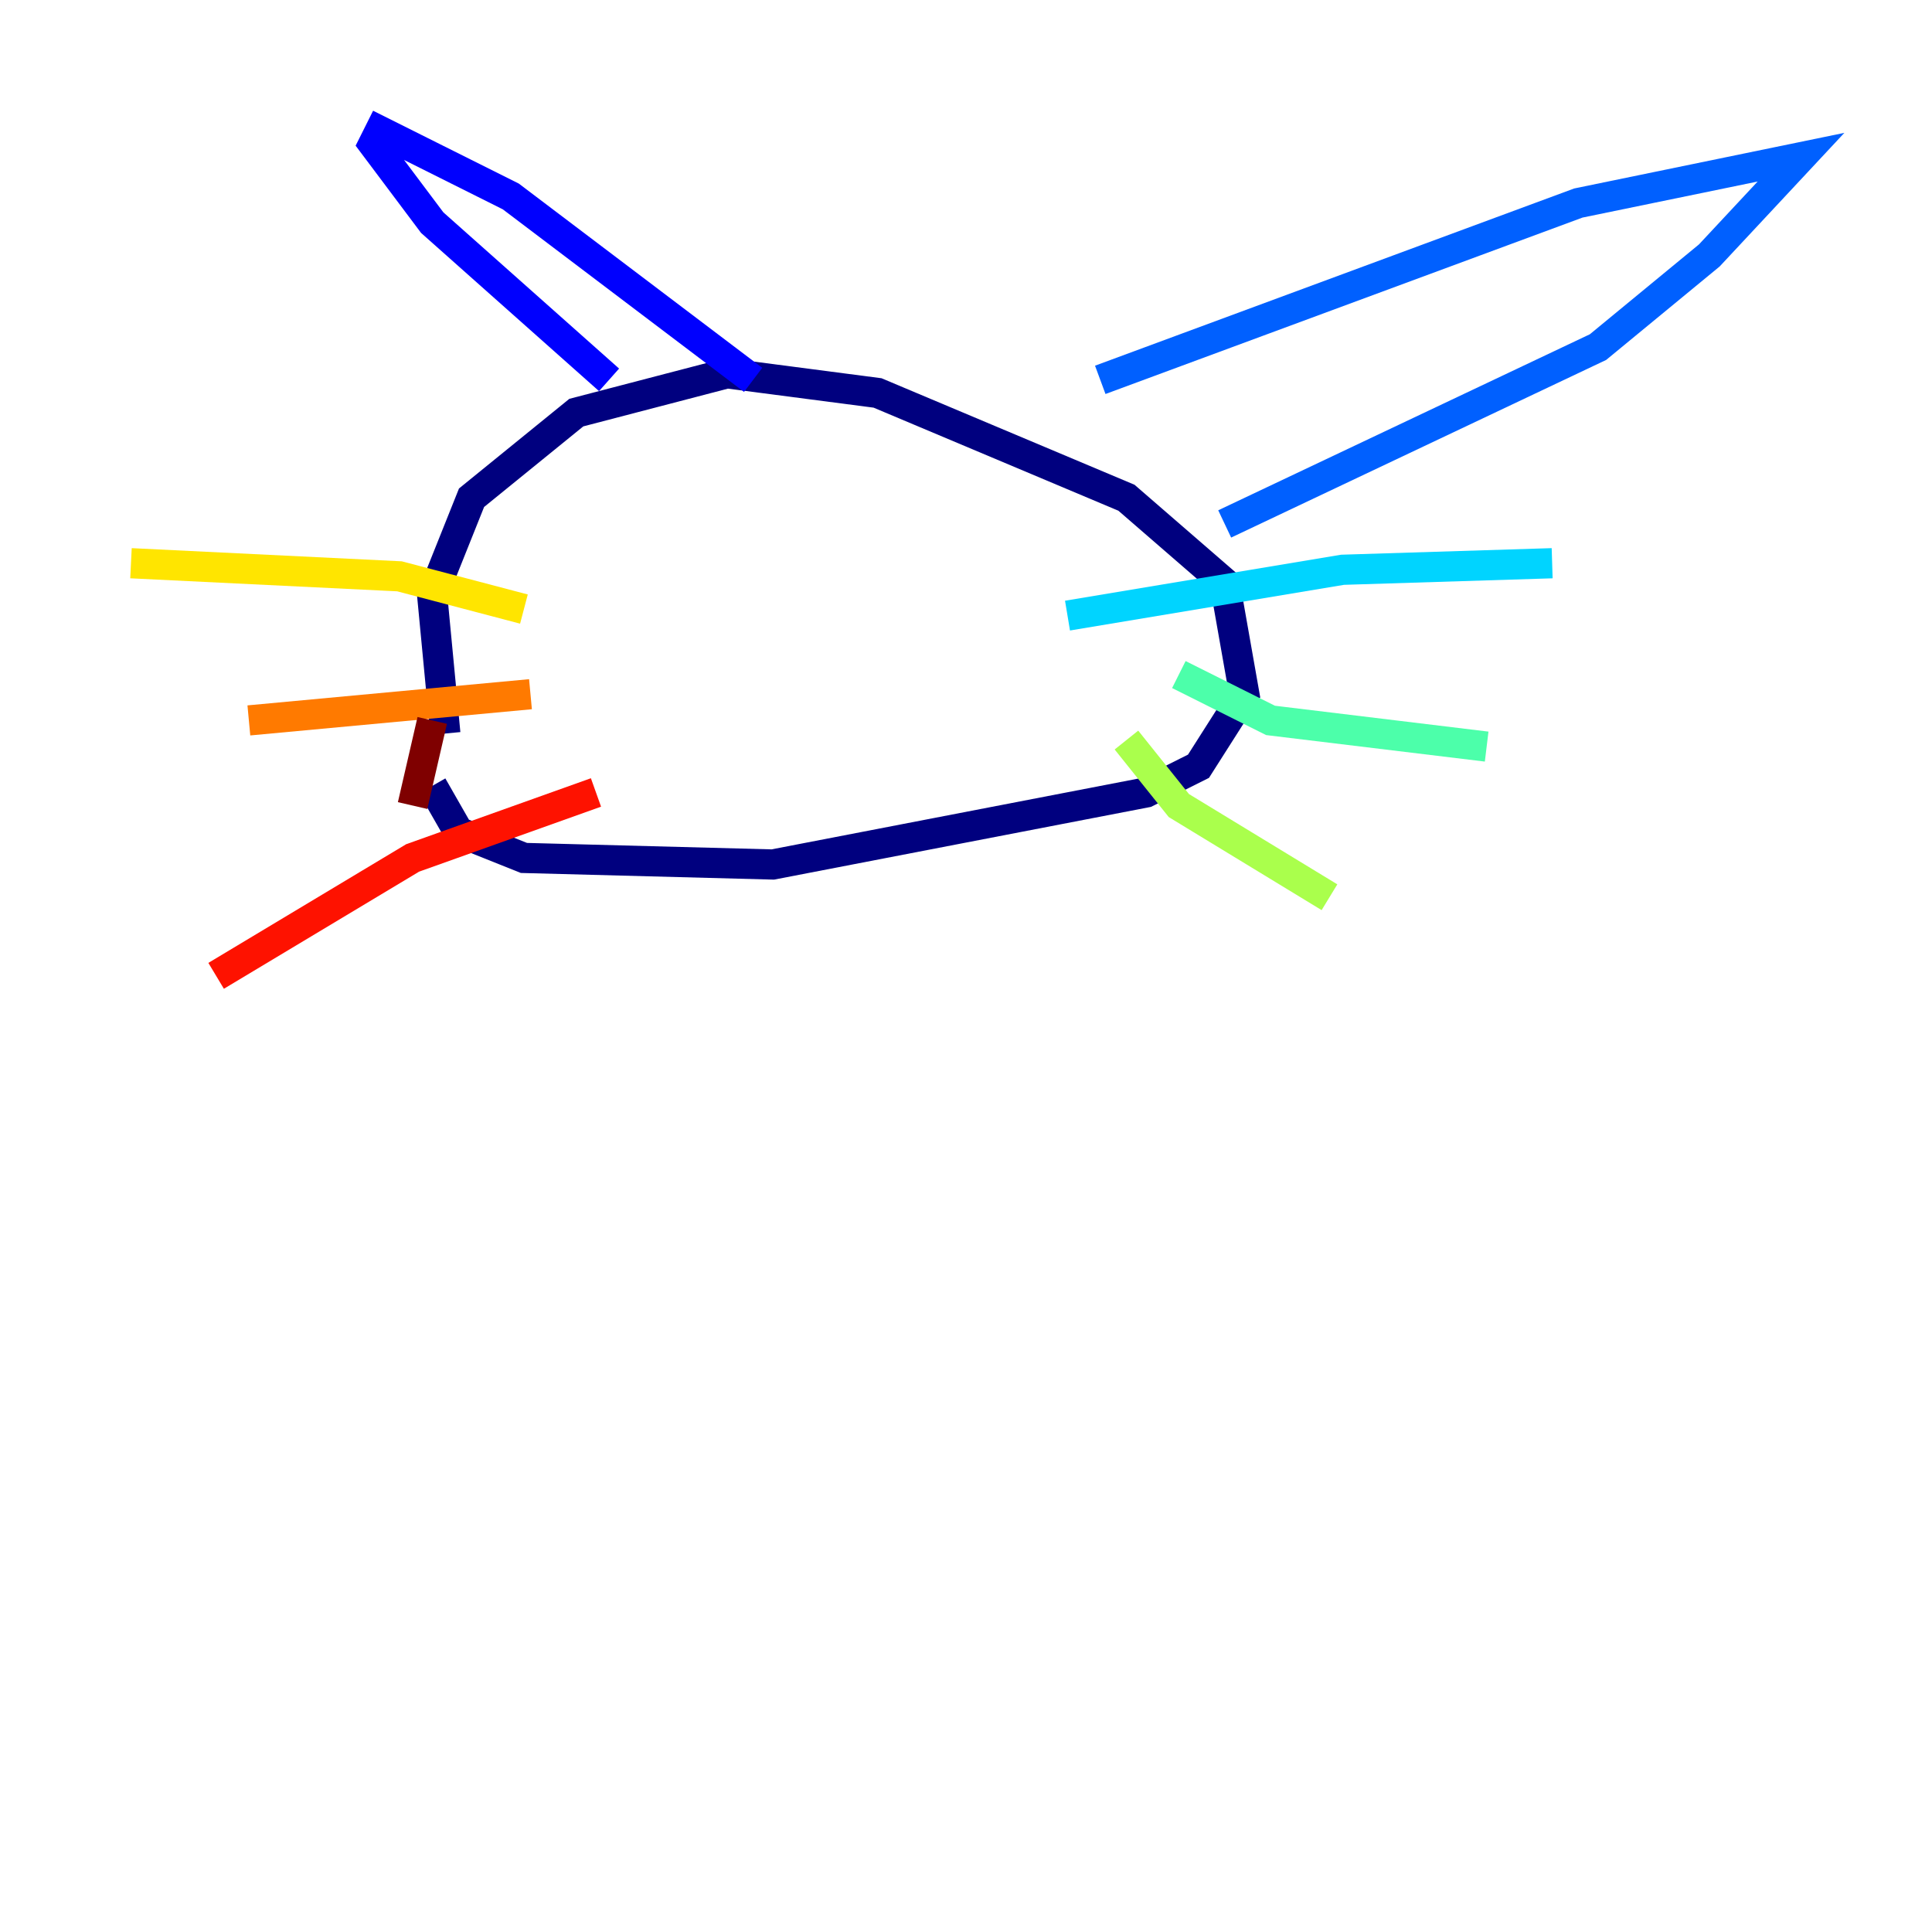 <?xml version="1.0" encoding="utf-8" ?>
<svg baseProfile="tiny" height="128" version="1.2" viewBox="0,0,128,128" width="128" xmlns="http://www.w3.org/2000/svg" xmlns:ev="http://www.w3.org/2001/xml-events" xmlns:xlink="http://www.w3.org/1999/xlink"><defs /><polyline fill="none" points="29.505,48.597 28.637,39.485 31.241,32.976 38.183,27.336 48.163,24.732 58.142,26.034 74.63,32.976 81.139,38.617 82.441,45.993 79.403,50.766 75.932,52.502 51.2,57.275 34.712,56.841 30.373,55.105 28.637,52.068" stroke="#00007f" stroke-width="2" /><polyline fill="none" points="40.352,25.166 28.637,14.752 24.732,9.546 25.166,8.678 33.844,13.017 49.898,25.166" stroke="#0000fe" stroke-width="2" /><polyline fill="none" points="72.895,25.166 104.57,13.451 119.322,10.414 113.248,16.922 105.871,22.997 81.139,34.712" stroke="#0060ff" stroke-width="2" /><polyline fill="none" points="70.725,40.786 88.949,37.749 102.834,37.315" stroke="#00d4ff" stroke-width="2" /><polyline fill="none" points="78.102,44.691 84.176,47.729 98.495,49.464" stroke="#4cffaa" stroke-width="2" /><polyline fill="none" points="74.63,49.031 78.102,53.37 88.081,59.444" stroke="#aaff4c" stroke-width="2" /><polyline fill="none" points="34.712,40.352 26.468,38.183 8.678,37.315" stroke="#ffe500" stroke-width="2" /><polyline fill="none" points="35.146,45.993 16.488,47.729" stroke="#ff7a00" stroke-width="2" /><polyline fill="none" points="39.485,52.502 27.336,56.841 14.319,64.651" stroke="#fe1200" stroke-width="2" /><polyline fill="none" points="28.637,47.729 27.336,53.37" stroke="#7f0000" stroke-width="2" /></svg>